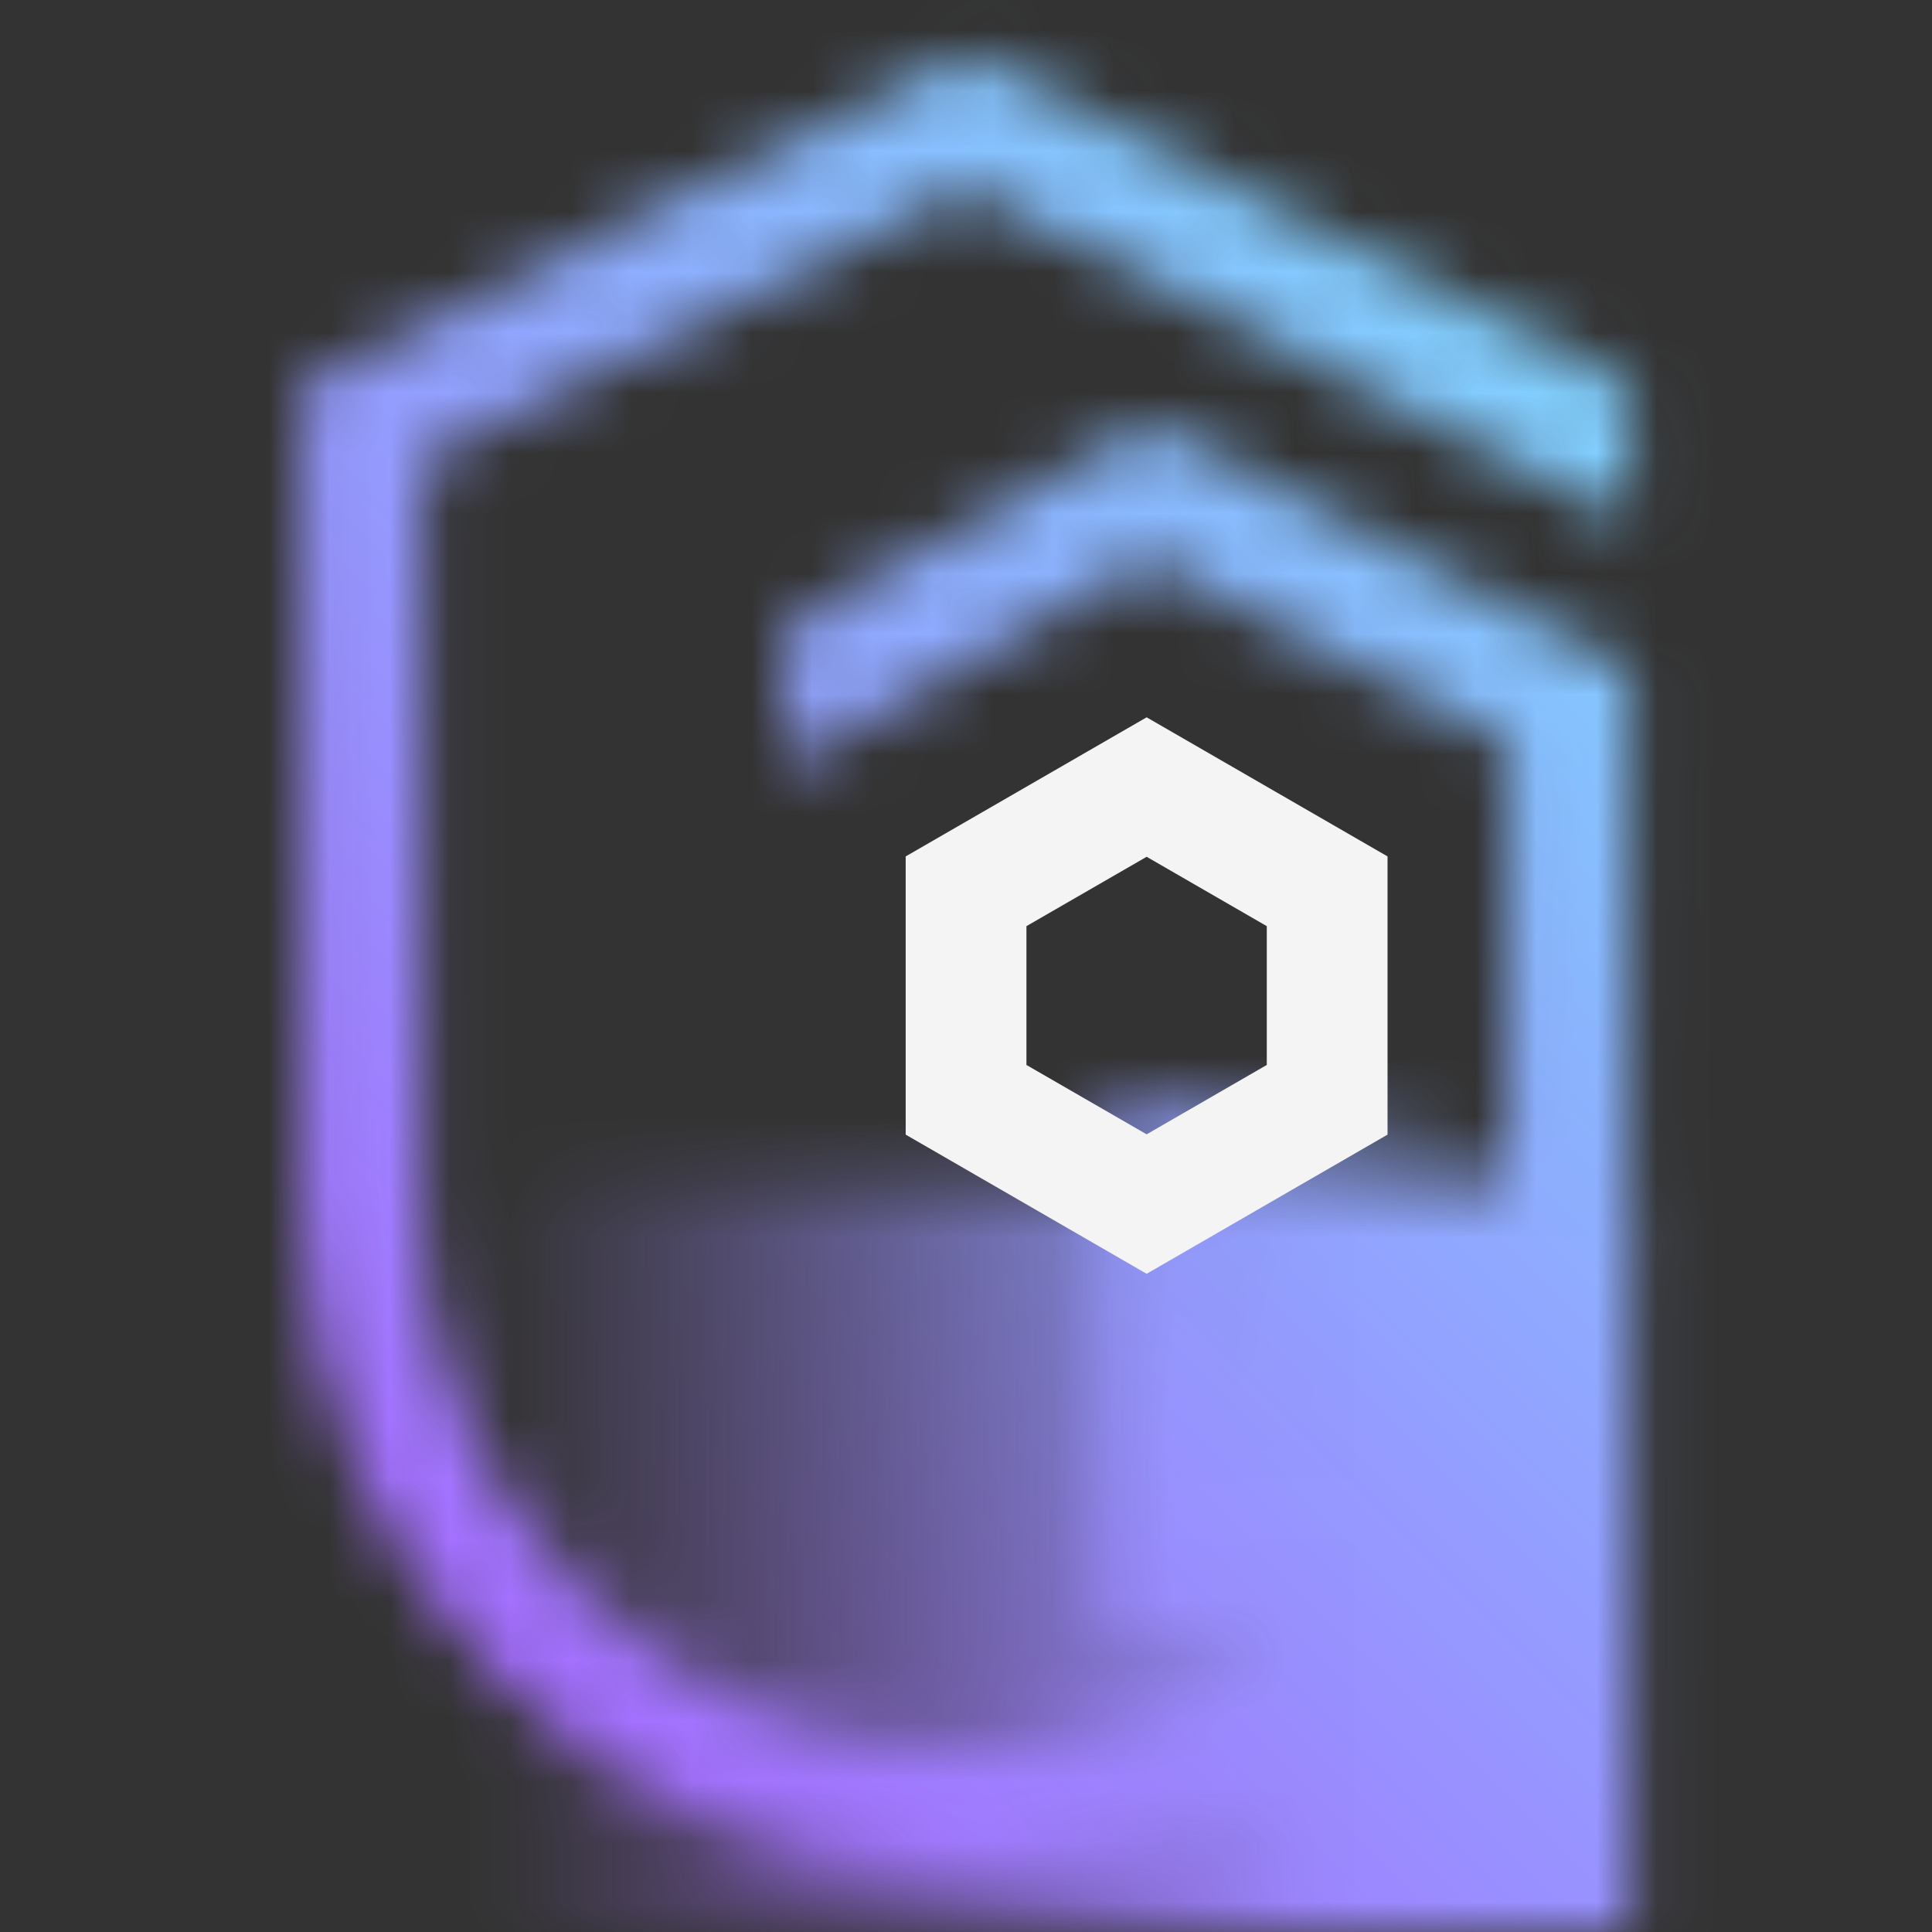 <svg id="GuardiumDataSecurityCenter" xmlns="http://www.w3.org/2000/svg" viewBox="0 0 32 32"><rect x="0" y="0" width="32" height="32" fill="#333333" stroke="none"/><defs><linearGradient id="agxjt0l3sa" x1="6.006" y1="25.8" x2="27.006" y2="25.8" gradientUnits="userSpaceOnUse"><stop offset=".1" stop-opacity="0"/><stop offset=".75"/></linearGradient><linearGradient id="yl53mz3aab" x1="16.886" y1="24.382" x2="28.571" y2="17.635" gradientUnits="userSpaceOnUse"><stop offset=".206"/><stop offset=".708" stop-opacity="0"/></linearGradient><linearGradient id="657v0voi3d" x1="-.042" y1="32.014" x2="31.986" y2="-.014" gradientUnits="userSpaceOnUse"><stop offset=".2" stop-color="#a56eff"/><stop offset=".8" stop-color="#82cfff"/></linearGradient><mask id="k2cxxjo6qc" x="-.056" y="0" width="32.056" height="32.006" maskUnits="userSpaceOnUse"><path d="M15.994 29c-4.962 0-9-4.038-9-9V7.618l9-4.5 11 5.5V6.382l-11-5.5-11 5.5V20c0 6.065 4.935 11 11 11s11-4.935 11-11h-2c0 4.962-4.038 9-9 9z" style="fill:#fff;stroke-width:0"/><path style="fill:url(#agxjt0l3sa);stroke-width:0" d="M6.006 19.594h21v12.412h-21z"/><path d="m19.007 7-5.521 3.133-.479.262v2.323l6-3.451 5.981 3.018-.015 6.962c0 2.62-2.224 4.81-4.972 4.81h-1v2h1c3.852 0 6.972-3.088 6.972-6.808l.017-8.19L19.007 7z" style="fill:#fff;stroke-width:0"/><path d="M26.33 17.99h-7.988v8.914h1.309c5.042 0 9.126-4.042 9.126-8.912l-2.448-.002z" style="fill:url(#yl53mz3aab);stroke-width:0"/></mask></defs><path style="fill:none;stroke-width:0" d="M0 0h32v32H0z"/><g style="mask:url(#k2cxxjo6qc)"><path style="fill:url(#657v0voi3d);stroke-width:0" d="M-.056 0H32v32H-.056z"/></g><path d="m18.992 21.098-3.991-2.305v-4.608l3.991-2.304 3.99 2.304v4.608l-3.99 2.305zm-1.991-3.459 1.991 1.149 1.99-1.149V15.34l-1.99-1.149-1.991 1.149v2.299z" style="fill:#f4f4f4;stroke-width:0"/></svg>